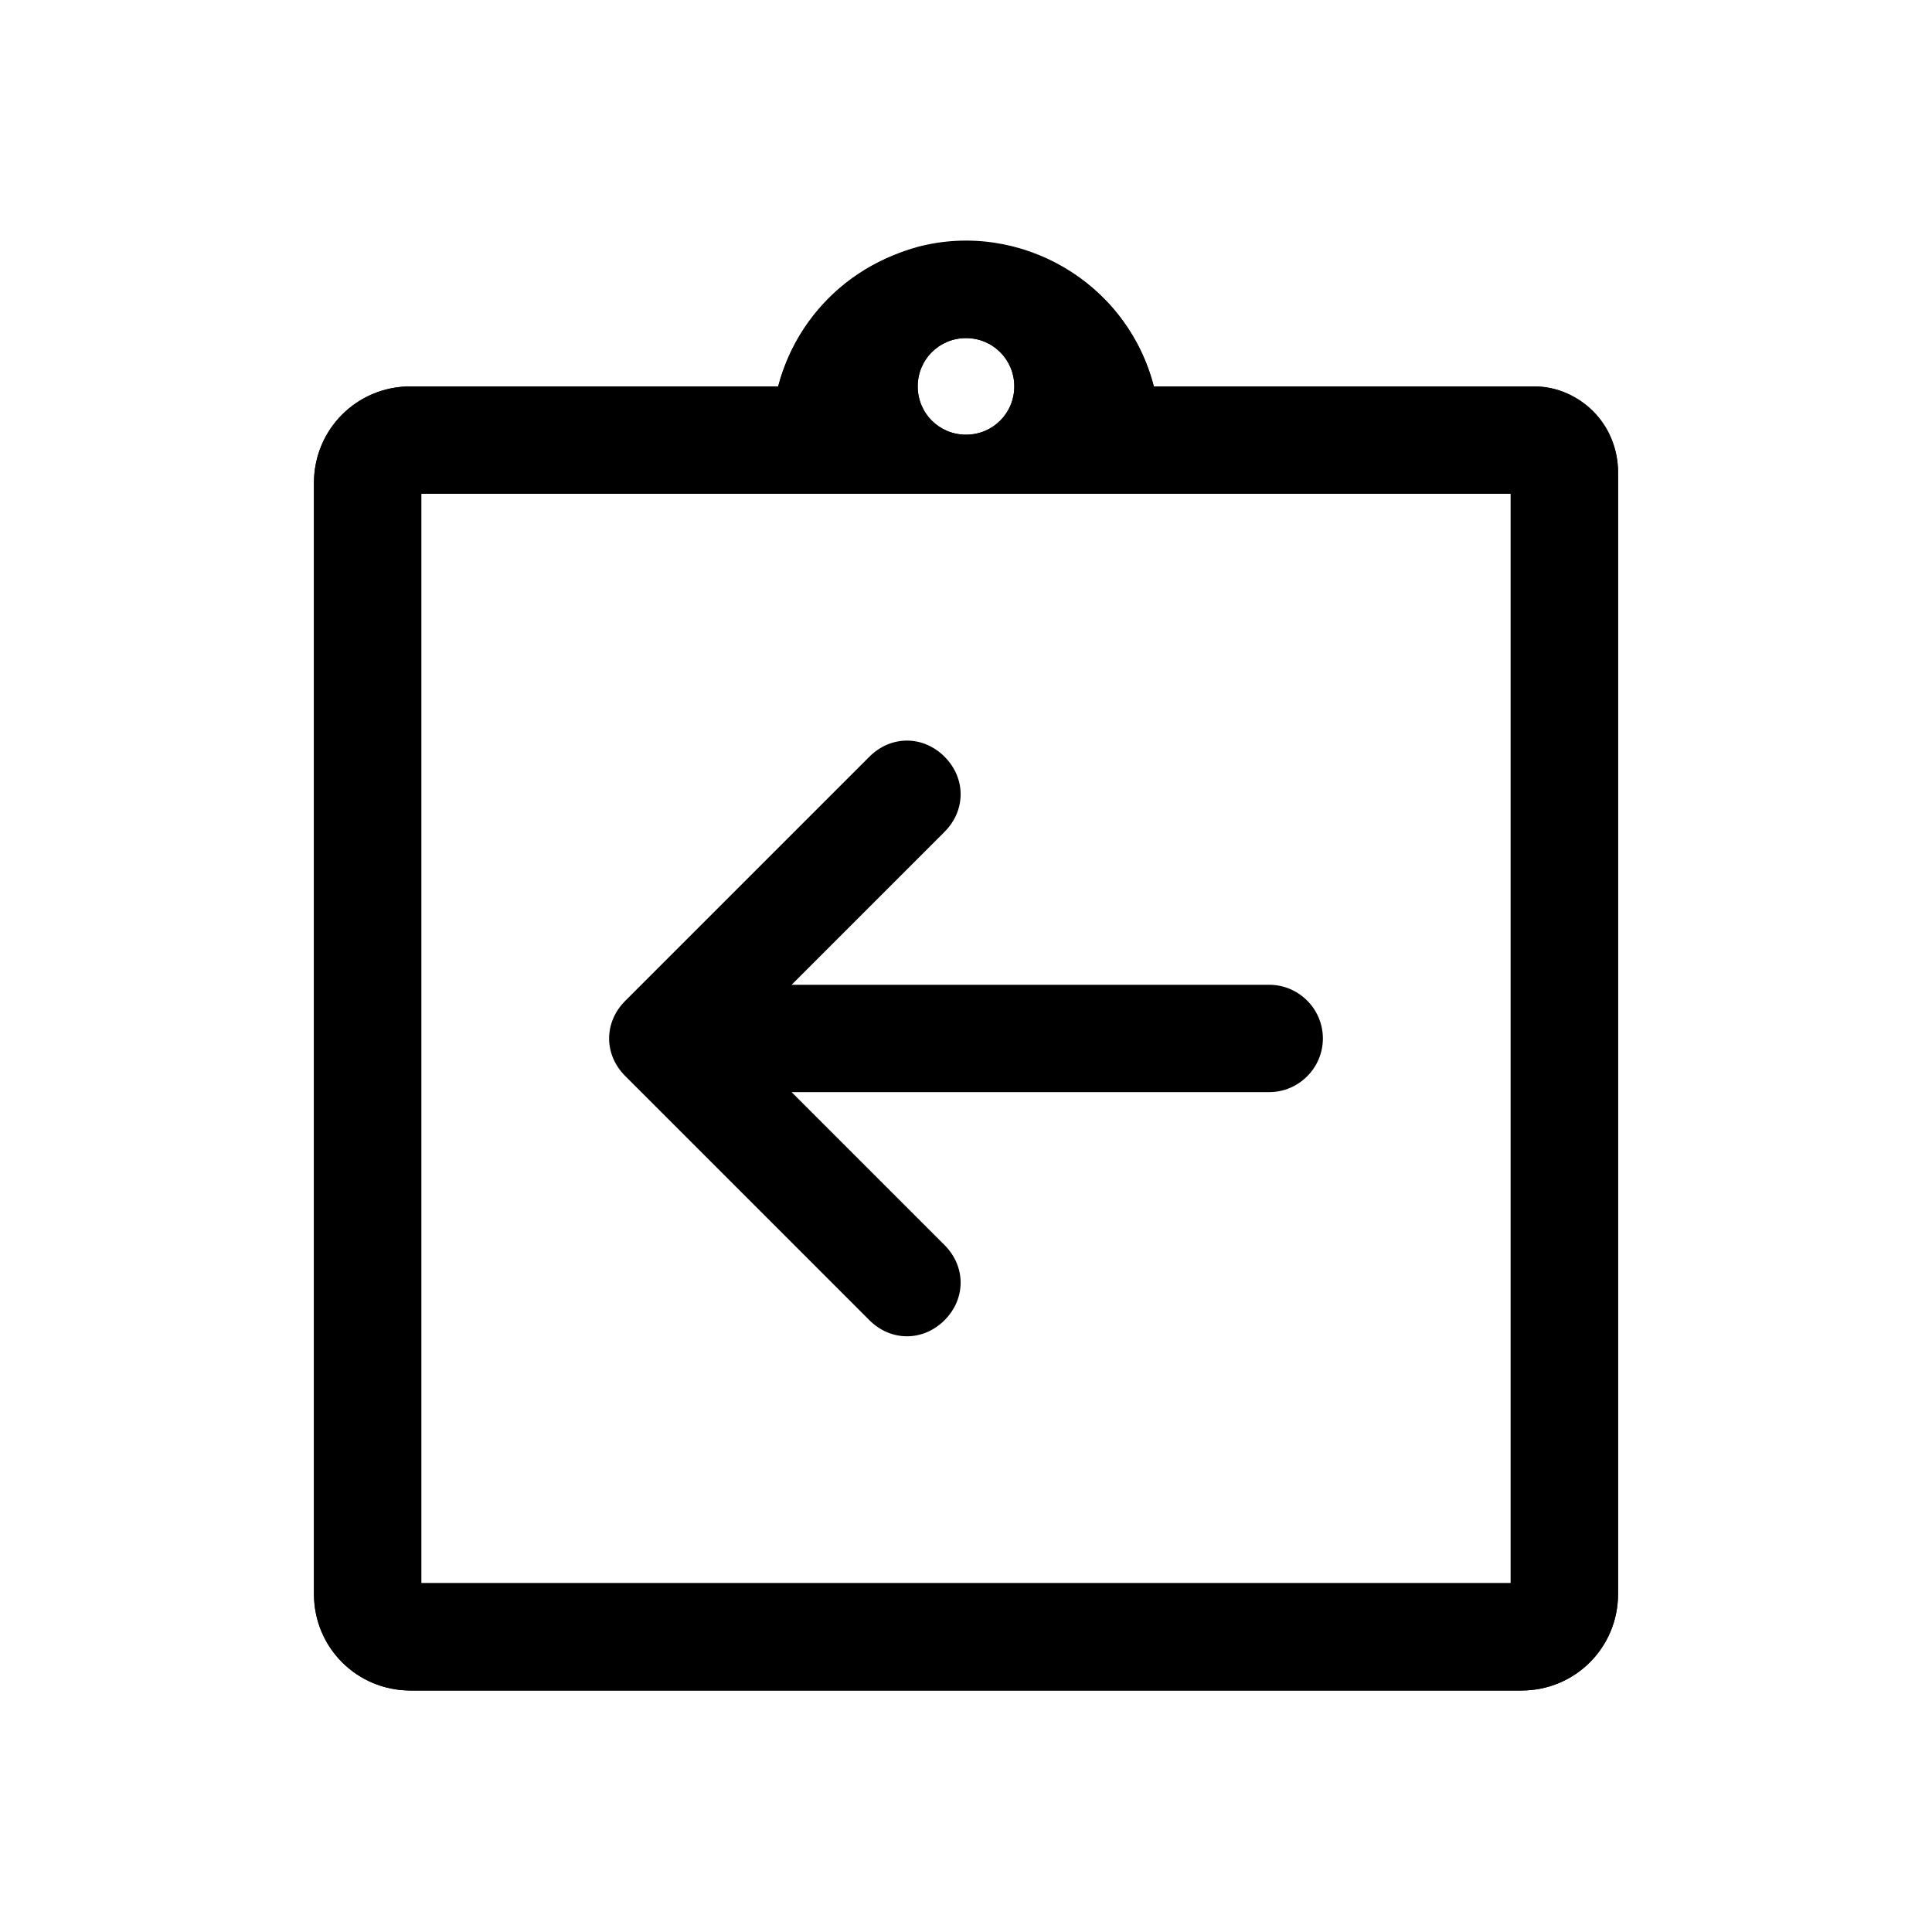 <?xml version="1.0" encoding="utf-8"?>
<!-- Generator: Adobe Illustrator 24.0.0, SVG Export Plug-In . SVG Version: 6.00 Build 0)  -->
<svg version="1.1" id="Layer_1" xmlns="http://www.w3.org/2000/svg" xmlns:xlink="http://www.w3.org/1999/xlink" x="0px" y="0px"
	 viewBox="0 0 72 72" style="enable-background:new 0 0 72 72;" xml:space="preserve">
<style type="text/css">
	.st0{fill:none;}
</style>
<title>assignment_returned</title>
<rect class="st0" width="72" height="72"/>
<g>
	<path d="M57.2,14.4C57.2,14.4,57.1,14.4,57.2,14.4H43c-1-3.9-5-6.2-8.8-5.2c-2.5,0.7-4.5,2.6-5.2,5.2H15.3c-2,0-3.6,1.6-3.6,3.6
		v41.4c0,2,1.6,3.6,3.6,3.6h41.4c2,0,3.6-1.6,3.6-3.6V17.6C60.3,15.9,58.9,14.4,57.2,14.4z M36,12.6c1,0,1.8,0.8,1.8,1.8
		S37,16.2,36,16.2s-1.8-0.8-1.8-1.8S35,12.6,36,12.6z M56.3,59H15.7V18.4h40.6V59z"/>
	<path d="M57.1,14.4H43C42.2,11.3,39.4,9,36,9s-6.2,2.3-7,5.4H15.3c-2,0-3.6,1.6-3.6,3.6v41.4c0,2,1.6,3.6,3.6,3.6h41.4
		c2,0,3.6-1.6,3.6-3.6V17.6C60.3,15.8,58.9,14.4,57.1,14.4z M36,12.6c1,0,1.8,0.8,1.8,1.8S37,16.2,36,16.2s-1.8-0.8-1.8-1.8
		S35,12.6,36,12.6z M56.3,59H15.7V18.4h40.6V59z"/>
	<path d="M47.3,36.7H29.5l5.7-5.7c0.8-0.8,0.8-2,0-2.8l0,0c-0.8-0.8-2-0.8-2.8,0l-9.1,9.1c-0.8,0.8-0.8,2,0,2.8l9.1,9.1
		c0.8,0.8,2,0.8,2.8,0l0,0c0.8-0.8,0.8-2,0-2.8l-5.7-5.7h17.8c1.1,0,2-0.9,2-2v0C49.3,37.6,48.4,36.7,47.3,36.7z"/>
</g>
</svg>
